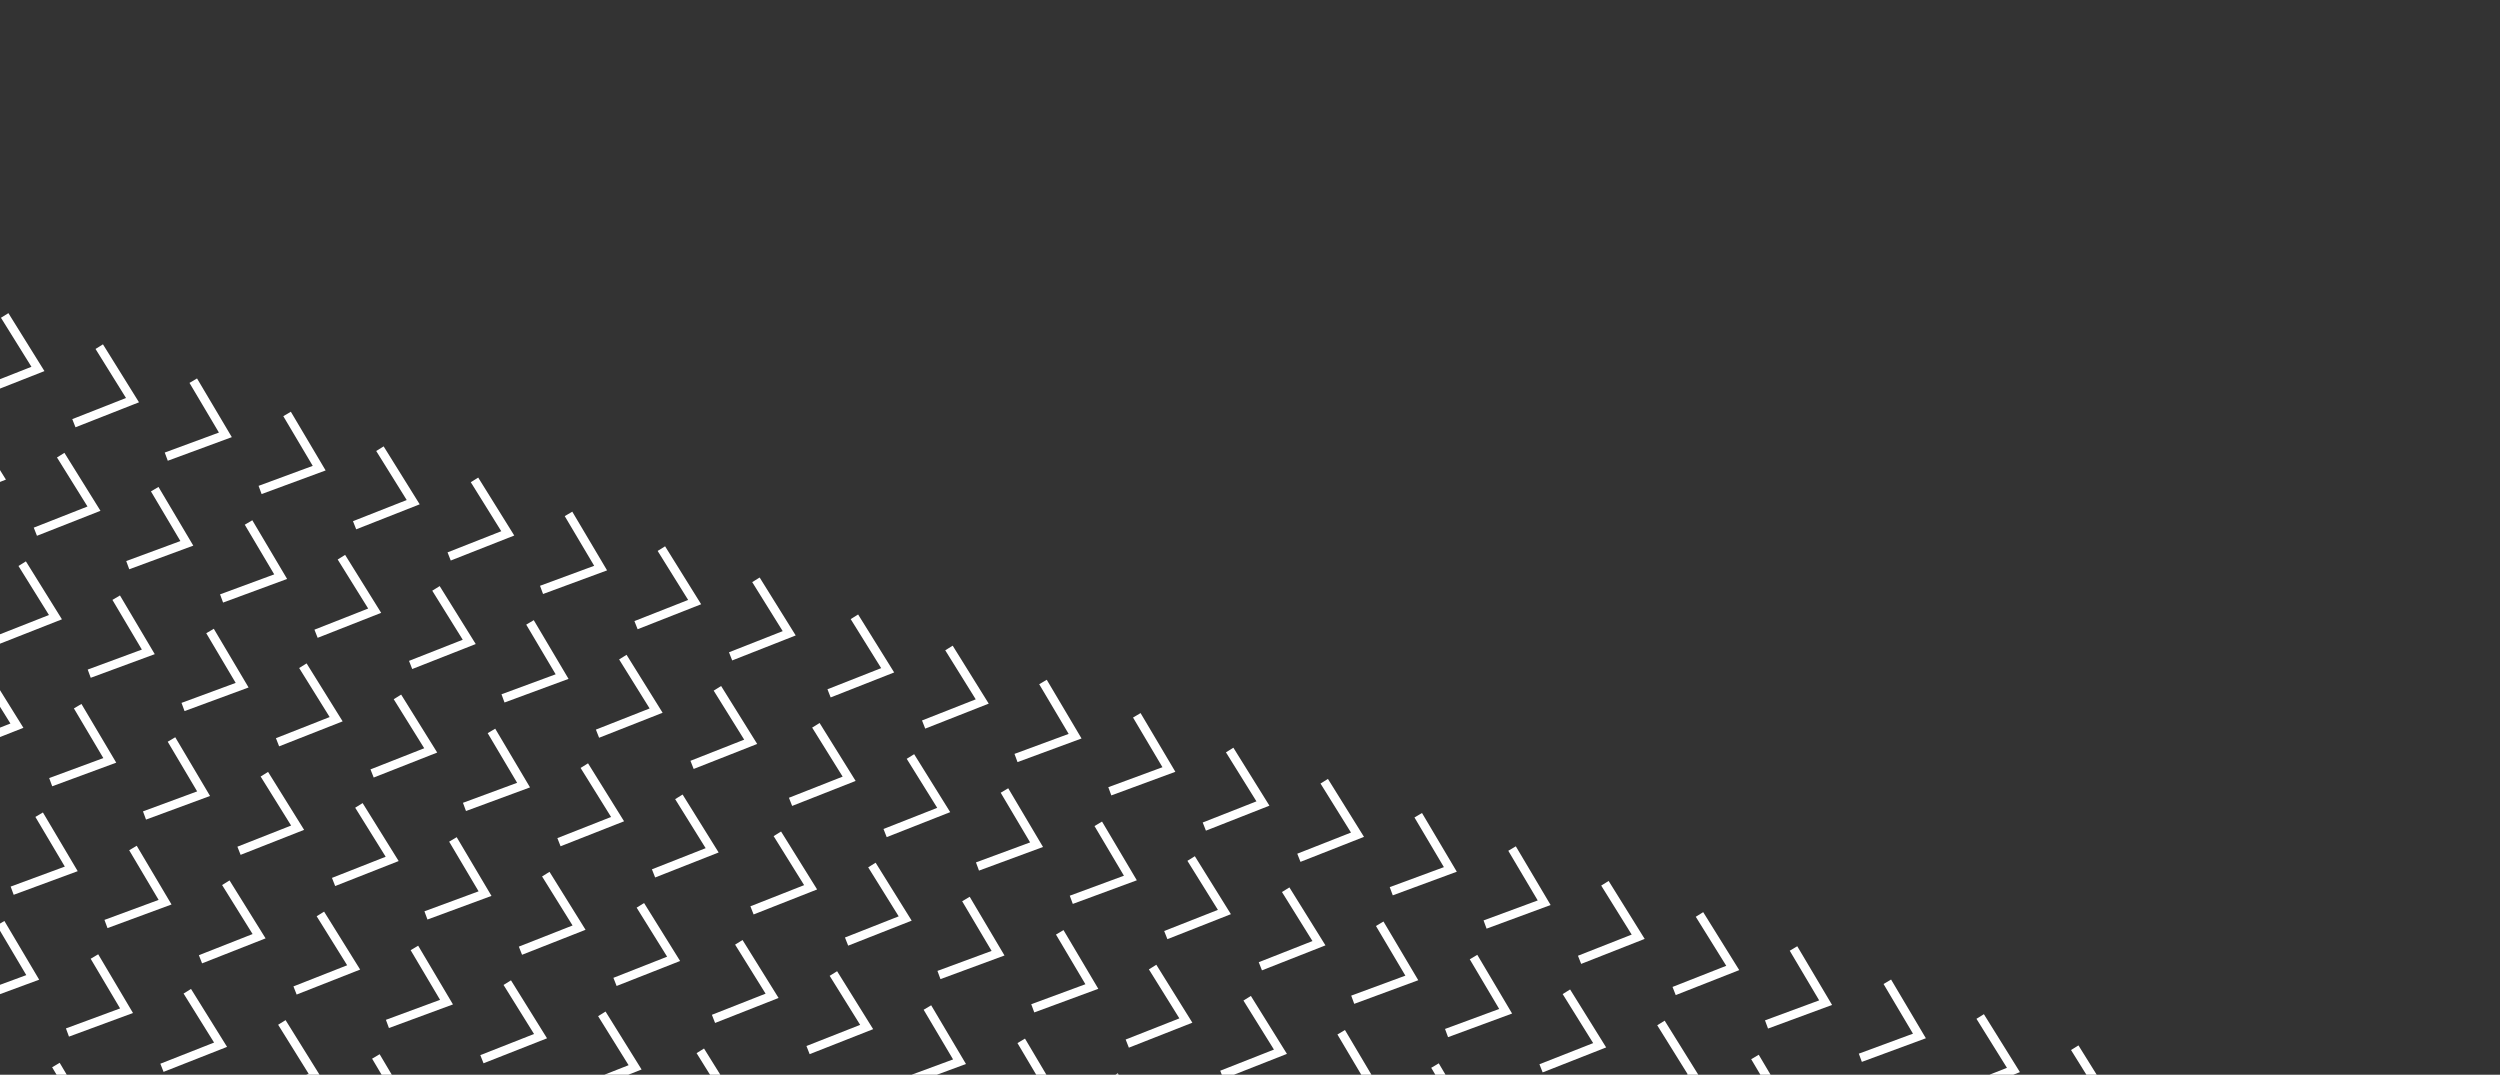 <svg width="856" height="368" viewBox="0 0 856 368" fill="none" xmlns="http://www.w3.org/2000/svg">
<rect x="0" y="0" width="856" height="368" fill="#333333" stroke="none"/>
<path d="M1.602 108.012L12.992 126.327L-7.081 134.224" stroke="white" stroke-width="3" stroke-miterlimit="10"/>
<path d="M33.98 118.693L45.37 137.009L25.298 144.905" stroke="white" stroke-width="3" stroke-miterlimit="10"/>
<path d="M66.171 130.342L77.169 148.893L56.93 156.357" stroke="white" stroke-width="3" stroke-miterlimit="10"/>
<path d="M98.293 141.74L109.289 160.295L89.055 167.761" stroke="white" stroke-width="3" stroke-miterlimit="10"/>
<path d="M130.088 153.631L141.481 171.942L121.411 179.845" stroke="white" stroke-width="3" stroke-miterlimit="10"/>
<path d="M162.467 164.314L173.859 182.626L153.789 190.528" stroke="white" stroke-width="3" stroke-miterlimit="10"/>
<path d="M194.659 175.957L205.655 194.512L185.421 201.978" stroke="white" stroke-width="3" stroke-miterlimit="10"/>
<path d="M226.454 187.846L237.847 206.157L217.774 214.053" stroke="white" stroke-width="3" stroke-miterlimit="10"/>
<path d="M258.833 198.529L270.225 216.84L250.152 224.737" stroke="white" stroke-width="3" stroke-miterlimit="10"/>
<path d="M-11.593 145.16L-0.198 163.477L-20.271 171.374" stroke="white" stroke-width="3" stroke-miterlimit="10"/>
<path d="M20.785 155.846L32.18 174.163L12.107 182.059" stroke="white" stroke-width="3" stroke-miterlimit="10"/>
<path d="M52.976 167.49L63.974 186.041L43.738 193.511" stroke="white" stroke-width="3" stroke-miterlimit="10"/>
<path d="M85.101 178.898L96.099 197.449L75.865 204.915" stroke="white" stroke-width="3" stroke-miterlimit="10"/>
<path d="M116.898 190.783L128.289 209.099L108.216 216.995" stroke="white" stroke-width="3" stroke-miterlimit="10"/>
<path d="M149.276 201.467L160.667 219.782L140.594 227.679" stroke="white" stroke-width="3" stroke-miterlimit="10"/>
<path d="M181.469 213.109L192.465 231.665L172.227 239.129" stroke="white" stroke-width="3" stroke-miterlimit="10"/>
<path d="M213.26 224.998L224.656 243.311L204.582 251.212" stroke="white" stroke-width="3" stroke-miterlimit="10"/>
<path d="M245.638 235.682L257.034 253.994L236.96 261.895" stroke="white" stroke-width="3" stroke-miterlimit="10"/>
<path d="M7.594 193L18.985 211.316L-1.084 219.214" stroke="white" stroke-width="3" stroke-miterlimit="10"/>
<path d="M39.786 204.645L50.782 223.2L30.548 230.666" stroke="white" stroke-width="3" stroke-miterlimit="10"/>
<path d="M71.911 216.053L82.906 234.608L62.668 242.072" stroke="white" stroke-width="3" stroke-miterlimit="10"/>
<path d="M103.703 227.938L115.098 246.255L95.025 254.151" stroke="white" stroke-width="3" stroke-miterlimit="10"/>
<path d="M136.081 238.619L147.476 256.936L127.403 264.833" stroke="white" stroke-width="3" stroke-miterlimit="10"/>
<path d="M168.272 250.266L179.27 268.816L159.034 276.287" stroke="white" stroke-width="3" stroke-miterlimit="10"/>
<path d="M200.069 262.152L211.459 280.468L191.391 288.366" stroke="white" stroke-width="3" stroke-miterlimit="10"/>
<path d="M232.447 272.836L243.838 291.151L223.769 299.05" stroke="white" stroke-width="3" stroke-miterlimit="10"/>
<path d="M-5.598 230.156L5.794 248.467L-14.274 256.366" stroke="white" stroke-width="3" stroke-miterlimit="10"/>
<path d="M26.595 241.797L37.591 260.352L17.357 267.818" stroke="white" stroke-width="3" stroke-miterlimit="10"/>
<path d="M58.716 253.201L69.712 271.756L49.478 279.222" stroke="white" stroke-width="3" stroke-miterlimit="10"/>
<path d="M90.512 265.09L101.903 283.405L81.835 291.304" stroke="white" stroke-width="3" stroke-miterlimit="10"/>
<path d="M122.89 275.771L134.281 294.087L114.213 301.985" stroke="white" stroke-width="3" stroke-miterlimit="10"/>
<path d="M155.082 287.418L166.078 305.973L145.844 313.439" stroke="white" stroke-width="3" stroke-miterlimit="10"/>
<path d="M186.878 299.305L198.269 317.62L178.2 325.518" stroke="white" stroke-width="3" stroke-miterlimit="10"/>
<path d="M219.256 309.988L230.647 328.304L210.579 336.202" stroke="white" stroke-width="3" stroke-miterlimit="10"/>
<path d="M13.405 278.951L24.4 297.506L4.166 304.972" stroke="white" stroke-width="3" stroke-miterlimit="10"/>
<path d="M45.525 290.355L56.521 308.911L36.287 316.376" stroke="white" stroke-width="3" stroke-miterlimit="10"/>
<path d="M77.32 302.246L88.712 320.557L68.644 328.455" stroke="white" stroke-width="3" stroke-miterlimit="10"/>
<path d="M109.698 312.932L121.09 331.243L101.022 339.141" stroke="white" stroke-width="3" stroke-miterlimit="10"/>
<path d="M141.891 324.572L152.887 343.127L132.653 350.593" stroke="white" stroke-width="3" stroke-miterlimit="10"/>
<path d="M173.688 336.459L185.078 354.775L165.01 362.673" stroke="white" stroke-width="3" stroke-miterlimit="10"/>
<path d="M206.066 347.143L217.456 365.458L197.388 373.356" stroke="white" stroke-width="3" stroke-miterlimit="10"/>
<path d="M0.214 316.105L11.21 334.661L-9.024 342.126" stroke="white" stroke-width="3" stroke-miterlimit="10"/>
<path d="M32.334 327.512L43.33 346.067L23.096 353.533" stroke="white" stroke-width="3" stroke-miterlimit="10"/>
<path d="M64.129 339.402L75.522 357.713L55.453 365.612" stroke="white" stroke-width="3" stroke-miterlimit="10"/>
<path d="M96.508 350.084L107.9 368.395L87.831 376.293" stroke="white" stroke-width="3" stroke-miterlimit="10"/>
<path d="M128.7 361.727L139.696 380.282L119.462 387.748" stroke="white" stroke-width="3" stroke-miterlimit="10"/>
<path d="M-12.979 353.262L-1.981 371.812L-22.215 379.278" stroke="white" stroke-width="3" stroke-miterlimit="10"/>
<path d="M19.142 364.666L30.14 383.217L9.906 390.683" stroke="white" stroke-width="3" stroke-miterlimit="10"/>
<path d="M292.547 211.189L303.938 229.505L283.869 237.403" stroke="white" stroke-width="3" stroke-miterlimit="10"/>
<path d="M324.925 221.871L336.316 240.187L316.247 248.085" stroke="white" stroke-width="3" stroke-miterlimit="10"/>
<path d="M357.117 233.516L368.112 252.071L347.879 259.537" stroke="white" stroke-width="3" stroke-miterlimit="10"/>
<path d="M389.241 244.924L400.237 263.479L379.999 270.943" stroke="white" stroke-width="3" stroke-miterlimit="10"/>
<path d="M421.034 256.807L432.429 275.124L412.356 283.02" stroke="white" stroke-width="3" stroke-miterlimit="10"/>
<path d="M453.412 267.49L464.807 285.807L444.734 293.704" stroke="white" stroke-width="3" stroke-miterlimit="10"/>
<path d="M485.603 279.137L496.599 297.692L476.365 305.158" stroke="white" stroke-width="3" stroke-miterlimit="10"/>
<path d="M517.728 290.543L528.726 309.094L508.49 316.564" stroke="white" stroke-width="3" stroke-miterlimit="10"/>
<path d="M549.525 302.43L560.915 320.745L540.842 328.642" stroke="white" stroke-width="3" stroke-miterlimit="10"/>
<path d="M581.903 313.111L593.293 331.427L573.221 339.323" stroke="white" stroke-width="3" stroke-miterlimit="10"/>
<path d="M614.094 324.76L625.092 343.311L604.853 350.775" stroke="white" stroke-width="3" stroke-miterlimit="10"/>
<path d="M646.216 336.158L657.212 354.713L636.978 362.179" stroke="white" stroke-width="3" stroke-miterlimit="10"/>
<path d="M678.011 348.049L689.403 366.36L669.333 374.263" stroke="white" stroke-width="3" stroke-miterlimit="10"/>
<path d="M710.39 358.732L721.782 377.044L701.712 384.946" stroke="white" stroke-width="3" stroke-miterlimit="10"/>
<path d="M279.355 248.344L290.747 266.655L270.679 274.553" stroke="white" stroke-width="3" stroke-miterlimit="10"/>
<path d="M311.733 259.027L323.125 277.338L303.057 285.237" stroke="white" stroke-width="3" stroke-miterlimit="10"/>
<path d="M343.926 270.668L354.922 289.223L334.688 296.689" stroke="white" stroke-width="3" stroke-miterlimit="10"/>
<path d="M376.046 282.074L387.042 300.629L366.808 308.095" stroke="white" stroke-width="3" stroke-miterlimit="10"/>
<path d="M407.843 293.959L419.234 312.275L399.165 320.173" stroke="white" stroke-width="3" stroke-miterlimit="10"/>
<path d="M440.221 304.641L451.612 322.956L431.543 330.854" stroke="white" stroke-width="3" stroke-miterlimit="10"/>
<path d="M472.412 316.289L483.408 334.844L463.174 342.31" stroke="white" stroke-width="3" stroke-miterlimit="10"/>
<path d="M504.537 327.695L515.533 346.25L495.295 353.715" stroke="white" stroke-width="3" stroke-miterlimit="10"/>
<path d="M536.33 339.58L547.725 357.897L527.652 365.794" stroke="white" stroke-width="3" stroke-miterlimit="10"/>
<path d="M568.708 350.264L580.103 368.581L560.03 376.477" stroke="white" stroke-width="3" stroke-miterlimit="10"/>
<path d="M600.899 361.908L611.897 380.459L591.661 387.929" stroke="white" stroke-width="3" stroke-miterlimit="10"/>
<path d="M266.164 285.498L277.557 303.809L257.486 311.712" stroke="white" stroke-width="3" stroke-miterlimit="10"/>
<path d="M298.542 296.182L309.935 314.493L289.865 322.395" stroke="white" stroke-width="3" stroke-miterlimit="10"/>
<path d="M330.735 307.822L341.731 326.377L321.497 333.843" stroke="white" stroke-width="3" stroke-miterlimit="10"/>
<path d="M362.856 319.229L373.852 337.784L353.618 345.25" stroke="white" stroke-width="3" stroke-miterlimit="10"/>
<path d="M394.651 331.119L406.043 349.43L385.975 357.328" stroke="white" stroke-width="3" stroke-miterlimit="10"/>
<path d="M427.029 341.801L438.421 360.112L418.353 368.01" stroke="white" stroke-width="3" stroke-miterlimit="10"/>
<path d="M459.222 353.443L470.218 371.999L449.984 379.464" stroke="white" stroke-width="3" stroke-miterlimit="10"/>
<path d="M491.343 364.848L502.338 383.403L482.104 390.869" stroke="white" stroke-width="3" stroke-miterlimit="10"/>
<path d="M252.974 322.65L264.364 340.966L244.296 348.864" stroke="white" stroke-width="3" stroke-miterlimit="10"/>
<path d="M285.352 333.334L296.742 351.65L276.674 359.548" stroke="white" stroke-width="3" stroke-miterlimit="10"/>
<path d="M317.545 344.975L328.541 363.53L308.307 370.996" stroke="white" stroke-width="3" stroke-miterlimit="10"/>
<path d="M349.665 356.381L360.661 374.936L340.427 382.402" stroke="white" stroke-width="3" stroke-miterlimit="10"/>
<path d="M381.46 368.271L392.852 386.583L372.782 394.485" stroke="white" stroke-width="3" stroke-miterlimit="10"/>
<path d="M239.783 359.803L251.174 378.118L231.105 386.016" stroke="white" stroke-width="3" stroke-miterlimit="10"/>
</svg>
